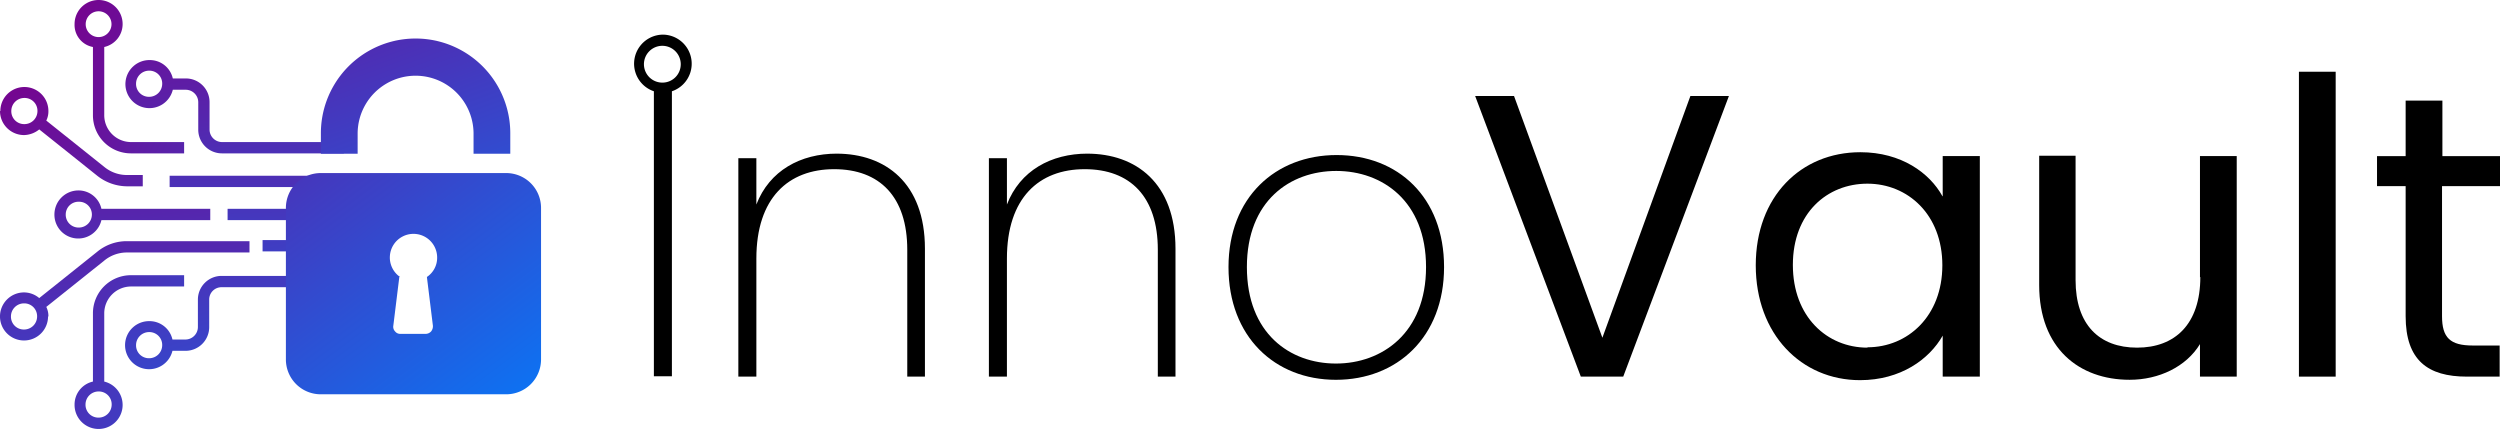 <svg id="Innovault_V1_WHITE_BACKGROUND.svg.svg" data-name="Innovault V1 WHITE BACKGROUND.svg.svg" xmlns="http://www.w3.org/2000/svg" xmlns:xlink="http://www.w3.org/1999/xlink" width="723.333" height="124" viewBox="0 0 723.333 124">
  <defs>
    <linearGradient id="linear-gradient" x1="-1.342" y1="-0.862" x2="3.016" y2="2.253" gradientUnits="objectBoundingBox">
      <stop offset="0" stop-color="#79008b"/>
      <stop offset="1" stop-color="#0080ff"/>
    </linearGradient>
    <linearGradient id="linear-gradient-2" x1="-0.862" y1="-2.008" x2="2.006" y2="3.114" xlink:href="#linear-gradient"/>
    <linearGradient id="linear-gradient-3" x1="-2.442" y1="-17.625" x2="4.421" y2="24.594" xlink:href="#linear-gradient"/>
    <linearGradient id="linear-gradient-4" x1="-8.535" y1="-19.531" x2="10.507" y2="22.688" xlink:href="#linear-gradient"/>
    <linearGradient id="linear-gradient-5" x1="-0.164" y1="-0.928" x2="2.028" y2="4.189" xlink:href="#linear-gradient"/>
    <linearGradient id="linear-gradient-6" x1="-0.181" y1="-1.285" x2="1.734" y2="3.527" xlink:href="#linear-gradient"/>
    <linearGradient id="linear-gradient-7" x1="-0.229" y1="0.092" x2="4.132" y2="3.205" xlink:href="#linear-gradient"/>
    <linearGradient id="linear-gradient-8" x1="-0.738" y1="-15.25" x2="2.576" y2="26.969" xlink:href="#linear-gradient"/>
    <linearGradient id="linear-gradient-9" x1="-0.404" y1="-2.39" x2="2.662" y2="7.544" xlink:href="#linear-gradient"/>
    <linearGradient id="linear-gradient-10" x1="-0.04" y1="-0.164" x2="3.307" y2="4.648" xlink:href="#linear-gradient"/>
    <linearGradient id="linear-gradient-11" x1="-0.727" y1="-0.917" x2="1.144" y2="1.243" xlink:href="#linear-gradient"/>
    <linearGradient id="linear-gradient-12" x1="-0.756" y1="-1.325" x2="1.767" y2="2.819" xlink:href="#linear-gradient"/>
  </defs>
  <g id="Group_1405" data-name="Group 1405" transform="translate(0 0)">
    <g id="Group_1403" data-name="Group 1403">
      <path id="Path_811" data-name="Path 811" d="M14.019,52.537V32.8a7.767,7.767,0,0,1,7.771-7.771H37.127V21.76H21.79A11,11,0,0,0,10.747,32.8V52.537A6.8,6.8,0,0,0,5.43,59.183a6.954,6.954,0,1,0,8.589-6.646Zm2.147,6.646a3.774,3.774,0,0,1-3.783,3.783A3.712,3.712,0,0,1,8.6,59.183,3.774,3.774,0,0,1,12.383,55.4,3.712,3.712,0,0,1,16.166,59.183Z" transform="translate(16.144 57.864)" fill="url(#linear-gradient)"/>
      <path id="Path_812" data-name="Path 812" d="M31.1,36.606V28.631a3.556,3.556,0,0,1,3.579-3.579H55.029V21.78H34.681a6.851,6.851,0,0,0-6.851,6.851v7.975a3.623,3.623,0,0,1-3.579,3.579H20.469a6.8,6.8,0,0,0-6.646-5.317,6.954,6.954,0,1,0,6.646,8.589h3.783A6.851,6.851,0,0,0,31.1,36.606ZM17.5,41.821A3.774,3.774,0,0,1,13.721,45.6a3.712,3.712,0,0,1-3.783-3.783,3.774,3.774,0,0,1,3.783-3.783A3.712,3.712,0,0,1,17.5,41.821Z" transform="translate(29.428 58.049)" fill="url(#linear-gradient-2)"/>
      <rect id="Rectangle_527" data-name="Rectangle 527" width="20.143" height="3.272" transform="translate(65.848 60.416)" fill="url(#linear-gradient-3)"/>
      <path id="Path_813" data-name="Path 813" d="M10.75,20.85h7.26v3.272H10.75" transform="translate(65.22 48.613)" fill="url(#linear-gradient-4)"/>
      <path id="Path_814" data-name="Path 814" d="M34.691,42.863H69.967V39.592H34.691a3.623,3.623,0,0,1-3.579-3.579V28.038a6.851,6.851,0,0,0-6.851-6.851H20.479a6.8,6.8,0,0,0-6.646-5.317,6.954,6.954,0,1,0,6.646,8.589h3.783a3.623,3.623,0,0,1,3.579,3.579v7.975A6.851,6.851,0,0,0,34.691,42.863ZM17.412,22.721A3.774,3.774,0,0,1,13.628,26.5a3.712,3.712,0,0,1-3.783-3.783,3.774,3.774,0,0,1,3.783-3.783A3.712,3.712,0,0,1,17.412,22.721Z" transform="translate(29.52 1.512)" fill="url(#linear-gradient-5)"/>
      <path id="Path_815" data-name="Path 815" d="M17.328,42.629a6.088,6.088,0,0,0-.613-2.761L33.483,26.474a10.275,10.275,0,0,1,6.544-2.352h35.48V20.85H40.027a13.4,13.4,0,0,0-8.589,3.067L14.67,37.312a6.869,6.869,0,0,0-4.4-1.636,6.953,6.953,0,1,0,6.953,6.953Zm-3.272,0a3.774,3.774,0,0,1-3.783,3.783A3.712,3.712,0,0,1,6.49,42.629a3.774,3.774,0,0,1,3.783-3.783A3.712,3.712,0,0,1,14.056,42.629Z" transform="translate(-3.32 48.93)" fill="url(#linear-gradient-6)"/>
      <path id="Path_816" data-name="Path 816" d="M14.019,47.5V27.769a6.8,6.8,0,0,0,5.317-6.646,6.953,6.953,0,1,0-13.906,0,6.49,6.49,0,0,0,5.317,6.646V47.5A11,11,0,0,0,21.79,58.546H37.127V55.274H21.79A7.767,7.767,0,0,1,14.019,47.5Zm-1.636-22.6a3.732,3.732,0,1,1,0-7.464,3.732,3.732,0,1,1,0,7.464Z" transform="translate(16.144 -14.17)" fill="url(#linear-gradient-7)"/>
      <rect id="Rectangle_528" data-name="Rectangle 528" width="41.717" height="3.272" transform="translate(49.079 50.849)" fill="url(#linear-gradient-8)"/>
      <path id="Path_817" data-name="Path 817" d="M4.86,26.413a6.891,6.891,0,0,0,13.6,1.636H49.951V24.777H18.459a6.8,6.8,0,0,0-6.646-5.317A6.96,6.96,0,0,0,4.86,26.413Zm3.272,0a3.689,3.689,0,0,1,3.783-3.681A3.689,3.689,0,0,1,15.7,26.413,3.774,3.774,0,0,1,11.915,30.2,3.712,3.712,0,0,1,8.132,26.413Z" transform="translate(10.886 35.639)" fill="url(#linear-gradient-9)"/>
      <path id="Path_818" data-name="Path 818" d="M3.32,23.533a6.96,6.96,0,0,0,6.953,6.953,7.239,7.239,0,0,0,4.4-1.636L31.438,42.244a14,14,0,0,0,8.589,3.067h4.6V42.04h-4.6a10.275,10.275,0,0,1-6.544-2.352L16.714,26.294a6.088,6.088,0,0,0,.613-2.761,6.953,6.953,0,0,0-13.906,0Zm3.272,0a3.774,3.774,0,0,1,3.783-3.783,3.712,3.712,0,0,1,3.783,3.783,3.774,3.774,0,0,1-3.783,3.783A3.712,3.712,0,0,1,6.592,23.533Z" transform="translate(-3.32 8.595)" fill="url(#linear-gradient-10)"/>
    </g>
    <g id="Group_1404" data-name="Group 1404" transform="translate(82.719 11.145)">
      <path id="Path_819" data-name="Path 819" d="M11.41,28.993V72.755A10.08,10.08,0,0,0,21.533,82.877H75.11A10.08,10.08,0,0,0,85.233,72.755V28.993A10.08,10.08,0,0,0,75.11,18.87H21.533A10.08,10.08,0,0,0,11.41,28.993ZM44.436,48.931a6.844,6.844,0,1,1,10.736-5.624,6.661,6.661,0,0,1-2.965,5.624l1.738,14.11a2.4,2.4,0,0,1-.511,1.636,2.175,2.175,0,0,1-1.534.716H44.538A1.84,1.84,0,0,1,43,64.677a1.886,1.886,0,0,1-.511-1.636l1.738-14.11Z" transform="translate(-11.41 20.06)" fill="url(#linear-gradient-11)"/>
      <path id="Path_820" data-name="Path 820" d="M56.571,42.662a16.769,16.769,0,0,0-33.537,0v5.93H12.4v-5.93a27.4,27.4,0,1,1,54.8,0v5.93H56.571v-5.93Z" transform="translate(-2.277 -15.26)" fill="url(#linear-gradient-12)"/>
    </g>
  </g>
  <g id="Group_1406" data-name="Group 1406" transform="translate(183.464 10.02)">
    <path id="Path_821" data-name="Path 821" d="M26.745,15.45a5.215,5.215,0,1,0,5.215,5.215A5.237,5.237,0,0,0,26.745,15.45Z" transform="translate(-18.463 -12.383)" fill="none"/>
    <path id="Path_822" data-name="Path 822" d="M64.439,18.81C51.146,18.81,38.57,27.5,38.57,46.621S51.044,74.535,64.337,74.535,90.41,65.844,90.41,46.621,77.731,18.81,64.439,18.81Z" transform="translate(138.728 20.631)" fill="none"/>
    <path id="Path_823" data-name="Path 823" d="M75.594,19.18C63.938,19.18,54.02,27.667,54.02,42.7s9.918,23.926,21.574,23.926S97.271,57.932,97.271,42.9,87.251,19.282,75.594,19.282Z" transform="translate(281.251 24.044)" fill="none"/>
    <path id="Path_824" data-name="Path 824" d="M52.707,18.32c-10.532,0-19.529,4.908-23.313,14.724V19.649H24.18V82.838h5.215V48.688c0-17.587,9.3-25.869,22.495-25.869s21.165,7.975,21.165,23.313V82.838h5.112V45.825c0-19.018-11.452-27.5-25.562-27.5Z" transform="translate(5.983 16.111)"/>
    <path id="Path_825" data-name="Path 825" d="M59.8,18.32c-10.532,0-19.529,4.908-23.313,14.724V19.649H31.27V82.838h5.215V48.688c0-17.587,9.3-25.869,22.495-25.869s21.165,7.975,21.165,23.313V82.838h5.112V45.825c0-19.018-11.452-27.5-25.562-27.5Z" transform="translate(71.387 16.111)"/>
    <path id="Path_826" data-name="Path 826" d="M69.338,18.36c-17.689,0-31.288,12.27-31.288,32.413S51.444,83.39,69.133,83.39s31.288-12.372,31.288-32.617S87.027,18.36,69.338,18.36Zm-.2,60.326c-13.292,0-25.767-8.691-25.767-27.914S55.943,22.961,69.236,22.961s25.971,8.691,25.971,27.811S82.426,78.686,69.133,78.686Z" transform="translate(133.931 16.48)"/>
    <path id="Path_827" data-name="Path 827" d="M81.839,86.628,56.277,16.69H45.03L75.6,97.875h12.27L118.444,16.69H107.3Z" transform="translate(198.32 1.074)"/>
    <path id="Path_828" data-name="Path 828" d="M106.957,30.959C103.276,24.313,95.1,18.28,83.235,18.28,66.058,18.28,52.97,31.061,52.97,51S66.16,84.23,83.133,84.23c11.759,0,20.041-6.033,23.926-12.883V83.207H117.8V19.4H107.059V31.061ZM85.28,74.823c-11.656,0-21.574-8.9-21.574-23.926S73.624,27.38,85.28,27.38s21.677,8.9,21.677,23.619S96.937,74.721,85.28,74.721Z" transform="translate(271.565 15.742)"/>
    <path id="Path_829" data-name="Path 829" d="M107.615,53.451c0,13.7-7.362,20.45-18.3,20.45S71.522,67.255,71.522,54.371V18.38H60.99V55.8c0,18.3,11.554,27.4,26.176,27.4,8.487,0,16.36-3.783,20.347-10.327v9.407h10.634v-63.8H107.513V53.553Z" transform="translate(345.548 16.664)"/>
    <rect id="Rectangle_529" data-name="Rectangle 529" width="10.634" height="88.213" transform="translate(481.69 10.736)"/>
    <path id="Path_830" data-name="Path 830" d="M106.132,41.564V32.873H89.466V16.82H78.832V32.873H70.55v8.691h8.282V79.191c0,12.781,6.442,17.484,17.689,17.484h9.509v-9H98.259c-6.544,0-8.9-2.249-8.9-8.487V41.564h16.769Z" transform="translate(433.737 2.274)"/>
    <path id="Path_831" data-name="Path 831" d="M29.512,15.15a8.415,8.415,0,0,0-2.556,16.388V114h5.215V31.538A8.415,8.415,0,0,0,29.614,15.15Zm0,13.882a5.324,5.324,0,1,1,5.215-5.323A5.292,5.292,0,0,1,29.512,29.032Z" transform="translate(-21.23 -15.15)"/>
  </g>
</svg>
